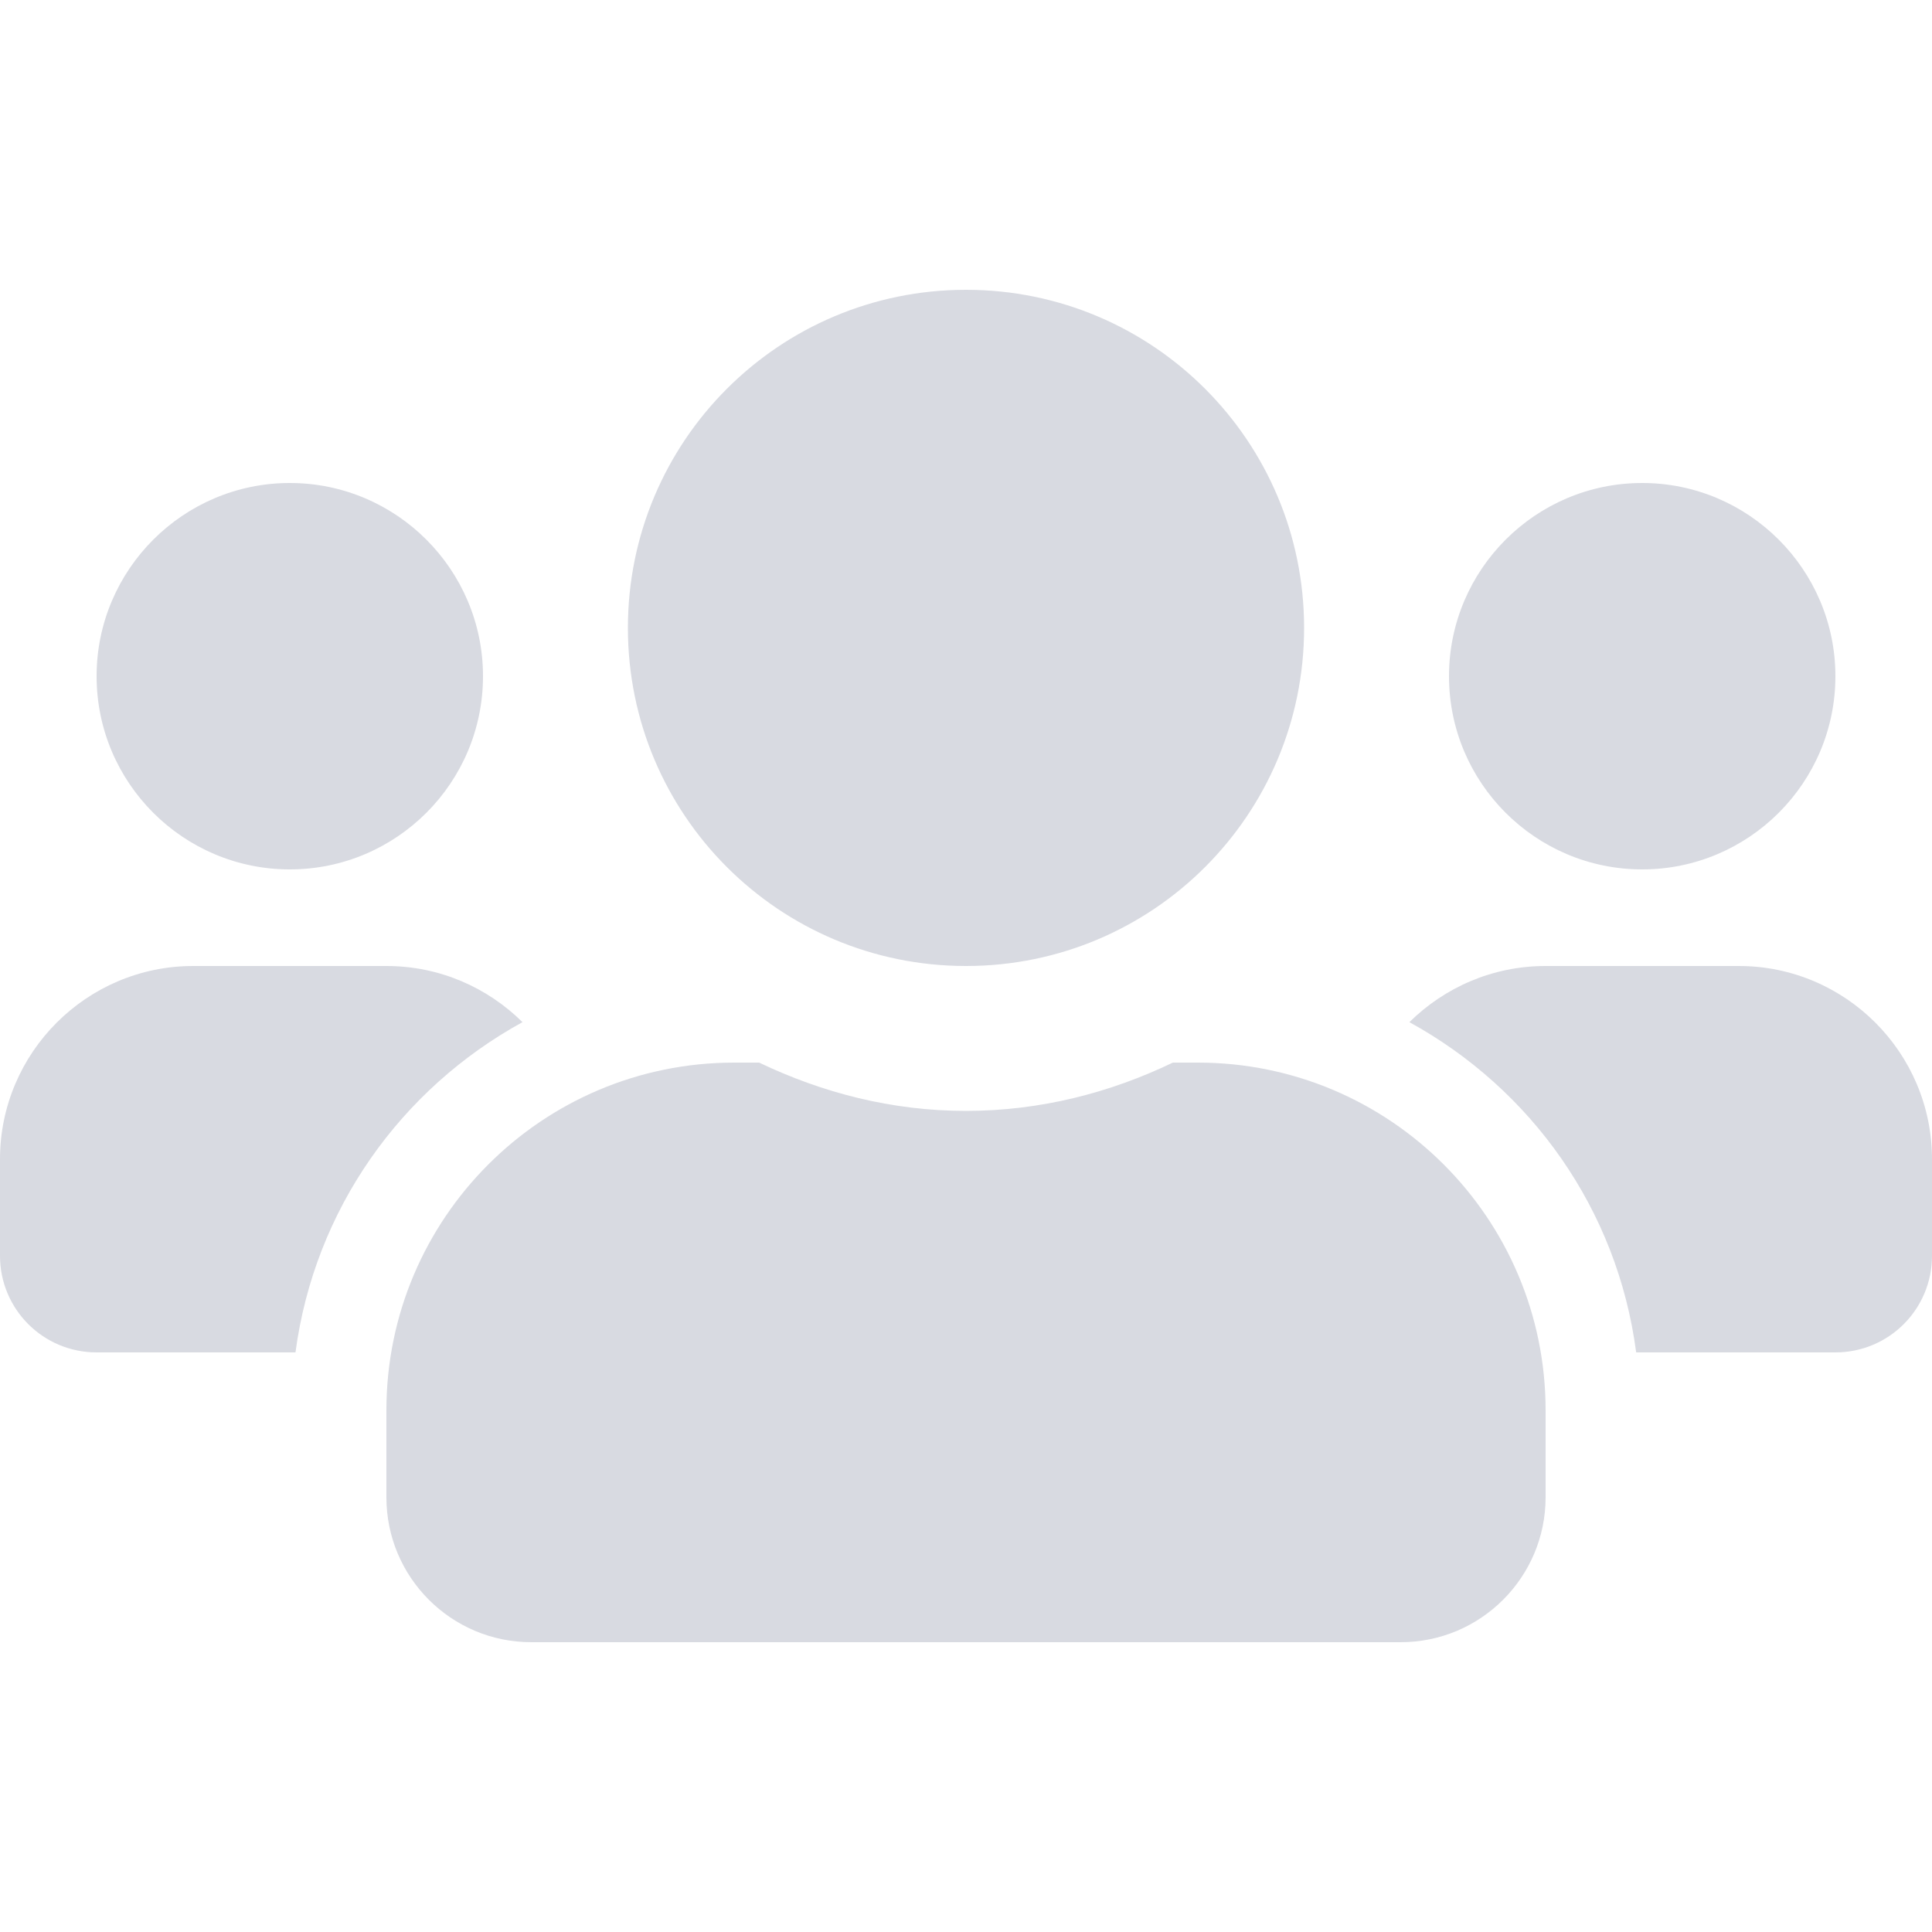 <svg width="16" height="16" viewBox="0 0 16 16" fill="none" xmlns="http://www.w3.org/2000/svg">
<path opacity="0.4" d="M2.4 7.2C3.283 7.2 4 6.483 4 5.6C4 4.718 3.283 4 2.4 4C1.518 4 0.8 4.718 0.8 5.6C0.8 6.483 1.518 7.2 2.4 7.2ZM13.6 7.2C14.482 7.2 15.2 6.483 15.2 5.6C15.2 4.718 14.482 4 13.6 4C12.717 4 12 4.718 12 5.6C12 6.483 12.717 7.2 13.6 7.2ZM14.4 8H12.8C12.36 8 11.963 8.178 11.672 8.465C12.68 9.018 13.395 10.015 13.55 11.2H15.2C15.643 11.2 16 10.842 16 10.4V9.6C16 8.718 15.283 8 14.4 8ZM8 8C9.547 8 10.8 6.748 10.8 5.2C10.8 3.653 9.547 2.4 8 2.4C6.452 2.4 5.2 3.653 5.2 5.2C5.2 6.748 6.452 8 8 8ZM9.92 8.8H9.713C9.193 9.05 8.615 9.2 8 9.2C7.385 9.2 6.81 9.05 6.287 8.8H6.08C4.49 8.8 3.2 10.09 3.2 11.68V12.4C3.2 13.062 3.737 13.6 4.4 13.6H11.6C12.262 13.6 12.8 13.062 12.8 12.4V11.68C12.8 10.09 11.51 8.8 9.92 8.8ZM4.327 8.465C4.037 8.178 3.64 8 3.2 8H1.6C0.718 8 0 8.718 0 9.6V10.4C0 10.842 0.357 11.2 0.8 11.2H2.447C2.605 10.015 3.32 9.018 4.327 8.465Z" fill="#9FA2B4"/>
</svg>

